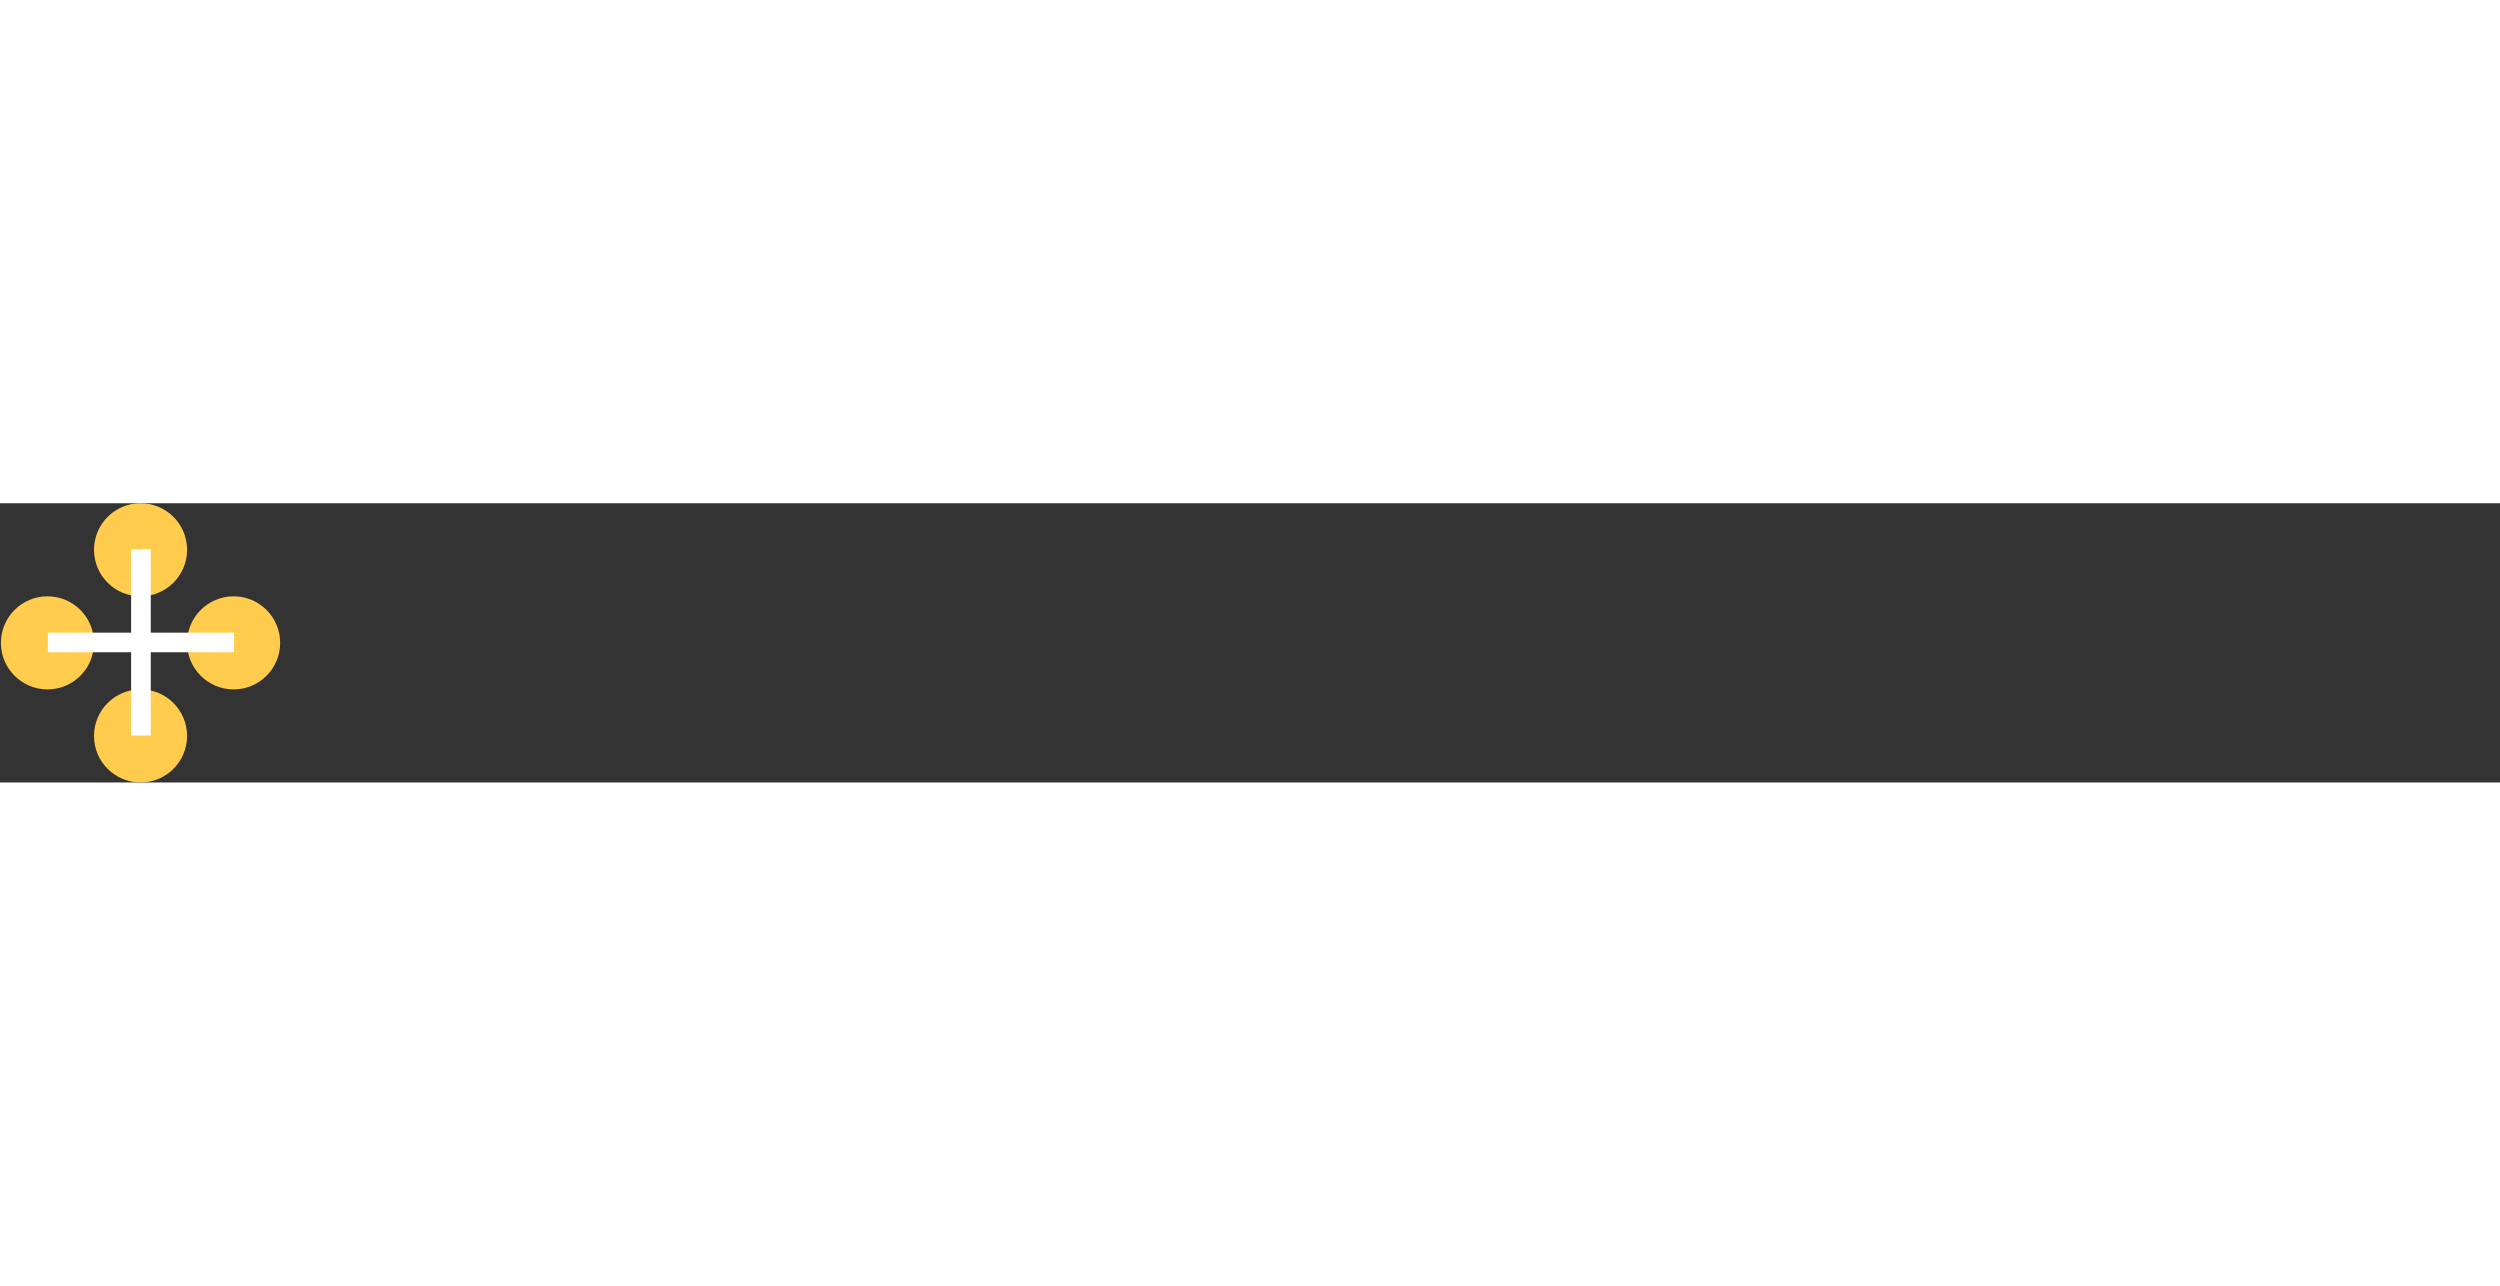 <svg width="350" height="180" viewBox="0 0 1343 150" fill="none" xmlns="http://www.w3.org/2000/svg">
    <rect x="0" y="0" width="1343" height="150" fill="#333333" stroke="none"/>
    <circle cx="75.5" cy="125" r="25" fill="#FFCC4D" />
    <circle cx="125.5" cy="75" r="25" fill="#FFCC4D" />
    <circle cx="25.5" cy="75" r="25" fill="#FFCC4D" />
    <circle cx="75.5" cy="25" r="25" fill="#FFCC4D" />
    <path
        d="M70.445 24.786V69.518H25.714V80.055H70.445V124.786H80.982V80.055H125.714V69.518H80.982V24.786H70.445Z"
        fill="white" />
</svg>
